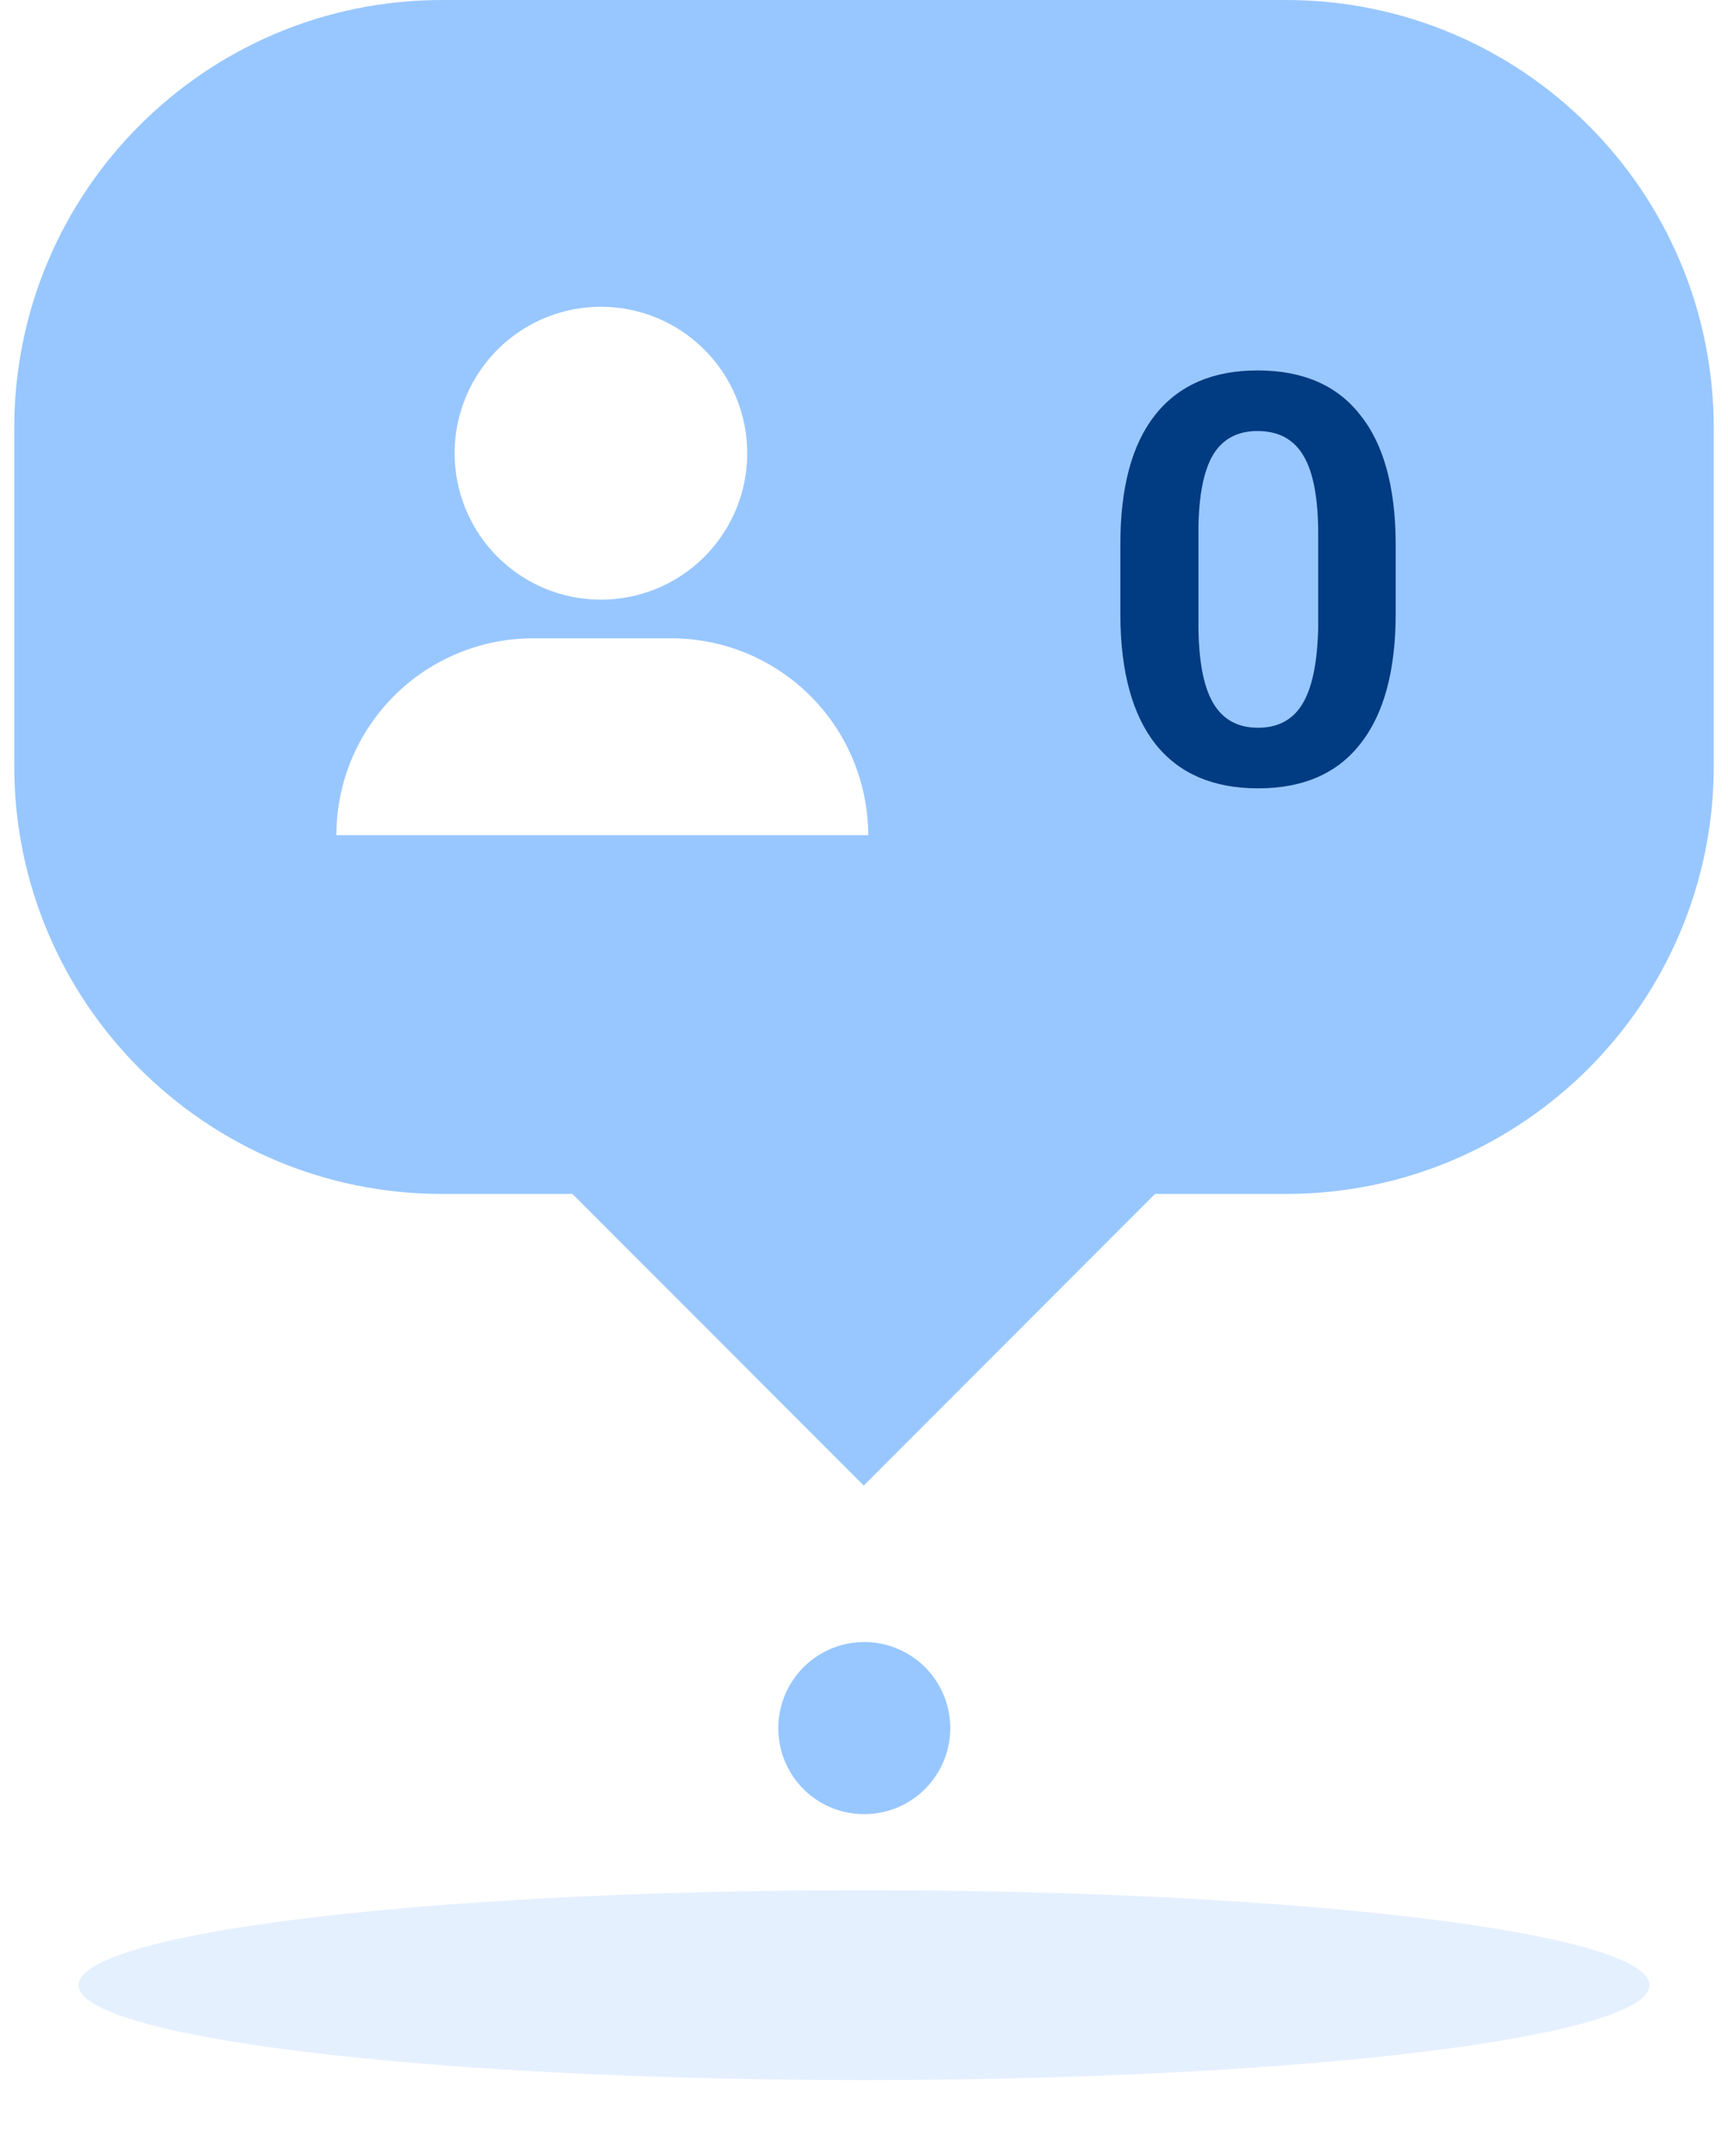 <svg width="182" height="227" viewBox="0 0 182 227" fill="none" xmlns="http://www.w3.org/2000/svg">
<path d="M81.977 181.971C81.97 180.178 82.496 178.423 83.487 176.929C84.478 175.435 85.89 174.268 87.544 173.578C89.198 172.887 91.02 172.703 92.778 173.049C94.537 173.395 96.153 174.256 97.423 175.521C98.692 176.787 99.558 178.402 99.91 180.16C100.262 181.918 100.084 183.742 99.4 185.399C98.716 187.057 97.555 188.474 96.065 189.471C94.576 190.468 92.824 191 91.032 191C89.844 191.004 88.667 190.774 87.569 190.322C86.47 189.87 85.472 189.205 84.631 188.367C83.789 187.528 83.122 186.531 82.667 185.434C82.211 184.336 81.977 183.159 81.977 181.971Z" fill="#98C7FF"/>
<path d="M135.448 0H46.552C21.67 0 1.5 20.183 1.5 45.08V80.622C1.5 105.519 21.67 125.702 46.552 125.702H135.448C160.33 125.702 180.5 105.519 180.5 80.622V45.08C180.5 20.183 160.33 0 135.448 0Z" fill="#98C7FF"/>
<path d="M90.973 94.808L60.195 125.605L90.973 156.403L121.751 125.605L90.973 94.808Z" fill="#98C7FF"/>
<path d="M147 64.581C147 70.6 145.761 75.175 143.284 78.305C140.847 81.435 137.252 83 132.5 83C127.789 83 124.194 81.455 121.716 78.365C119.279 75.275 118.041 70.781 118 64.882V57.298C118 51.319 119.218 46.785 121.655 43.695C124.133 40.565 127.728 39 132.439 39C137.191 39 140.786 40.545 143.223 43.635C145.7 46.684 146.959 51.179 147 57.118V64.581ZM138.836 56.215C138.836 52.483 138.328 49.754 137.313 48.029C136.298 46.263 134.673 45.38 132.439 45.38C130.327 45.38 128.763 46.223 127.748 47.908C126.773 49.594 126.265 52.162 126.225 55.613V65.665C126.225 69.437 126.732 72.206 127.748 73.971C128.763 75.737 130.347 76.62 132.5 76.62C134.612 76.62 136.176 75.777 137.191 74.092C138.207 72.406 138.755 69.738 138.836 66.086V56.215Z" fill="#013B81"/>
<path d="M78.701 47.716C78.701 50.765 77.797 53.746 76.104 56.282C74.411 58.817 72.004 60.794 69.189 61.961C66.373 63.127 63.275 63.433 60.286 62.838C57.297 62.243 54.551 60.775 52.396 58.618C50.241 56.462 48.773 53.715 48.179 50.724C47.584 47.733 47.889 44.633 49.056 41.815C50.222 38.998 52.197 36.59 54.731 34.895C57.265 33.201 60.244 32.297 63.292 32.297C67.379 32.297 71.298 33.921 74.188 36.813C77.078 39.705 78.701 43.626 78.701 47.716Z" fill="white"/>
<path d="M35.43 87.931C35.43 82.433 37.612 77.161 41.497 73.274C45.382 69.387 50.651 67.203 56.145 67.203H70.696C76.193 67.203 81.465 69.386 85.355 73.272C89.245 77.159 91.434 82.431 91.443 87.931" fill="white"/>
<g filter="url(#filter0_f_19871_209799)">
<ellipse cx="91.001" cy="209" rx="82.727" ry="10" fill="#98C7FF" fill-opacity="0.25"/>
</g>
<defs>
<filter id="filter0_f_19871_209799" x="0.273" y="191" width="181.453" height="36" filterUnits="userSpaceOnUse" color-interpolation-filters="sRGB">
<feFlood flood-opacity="0" result="BackgroundImageFix"/>
<feBlend mode="normal" in="SourceGraphic" in2="BackgroundImageFix" result="shape"/>
<feGaussianBlur stdDeviation="4" result="effect1_foregroundBlur_19871_209799"/>
</filter>
</defs>
</svg>
